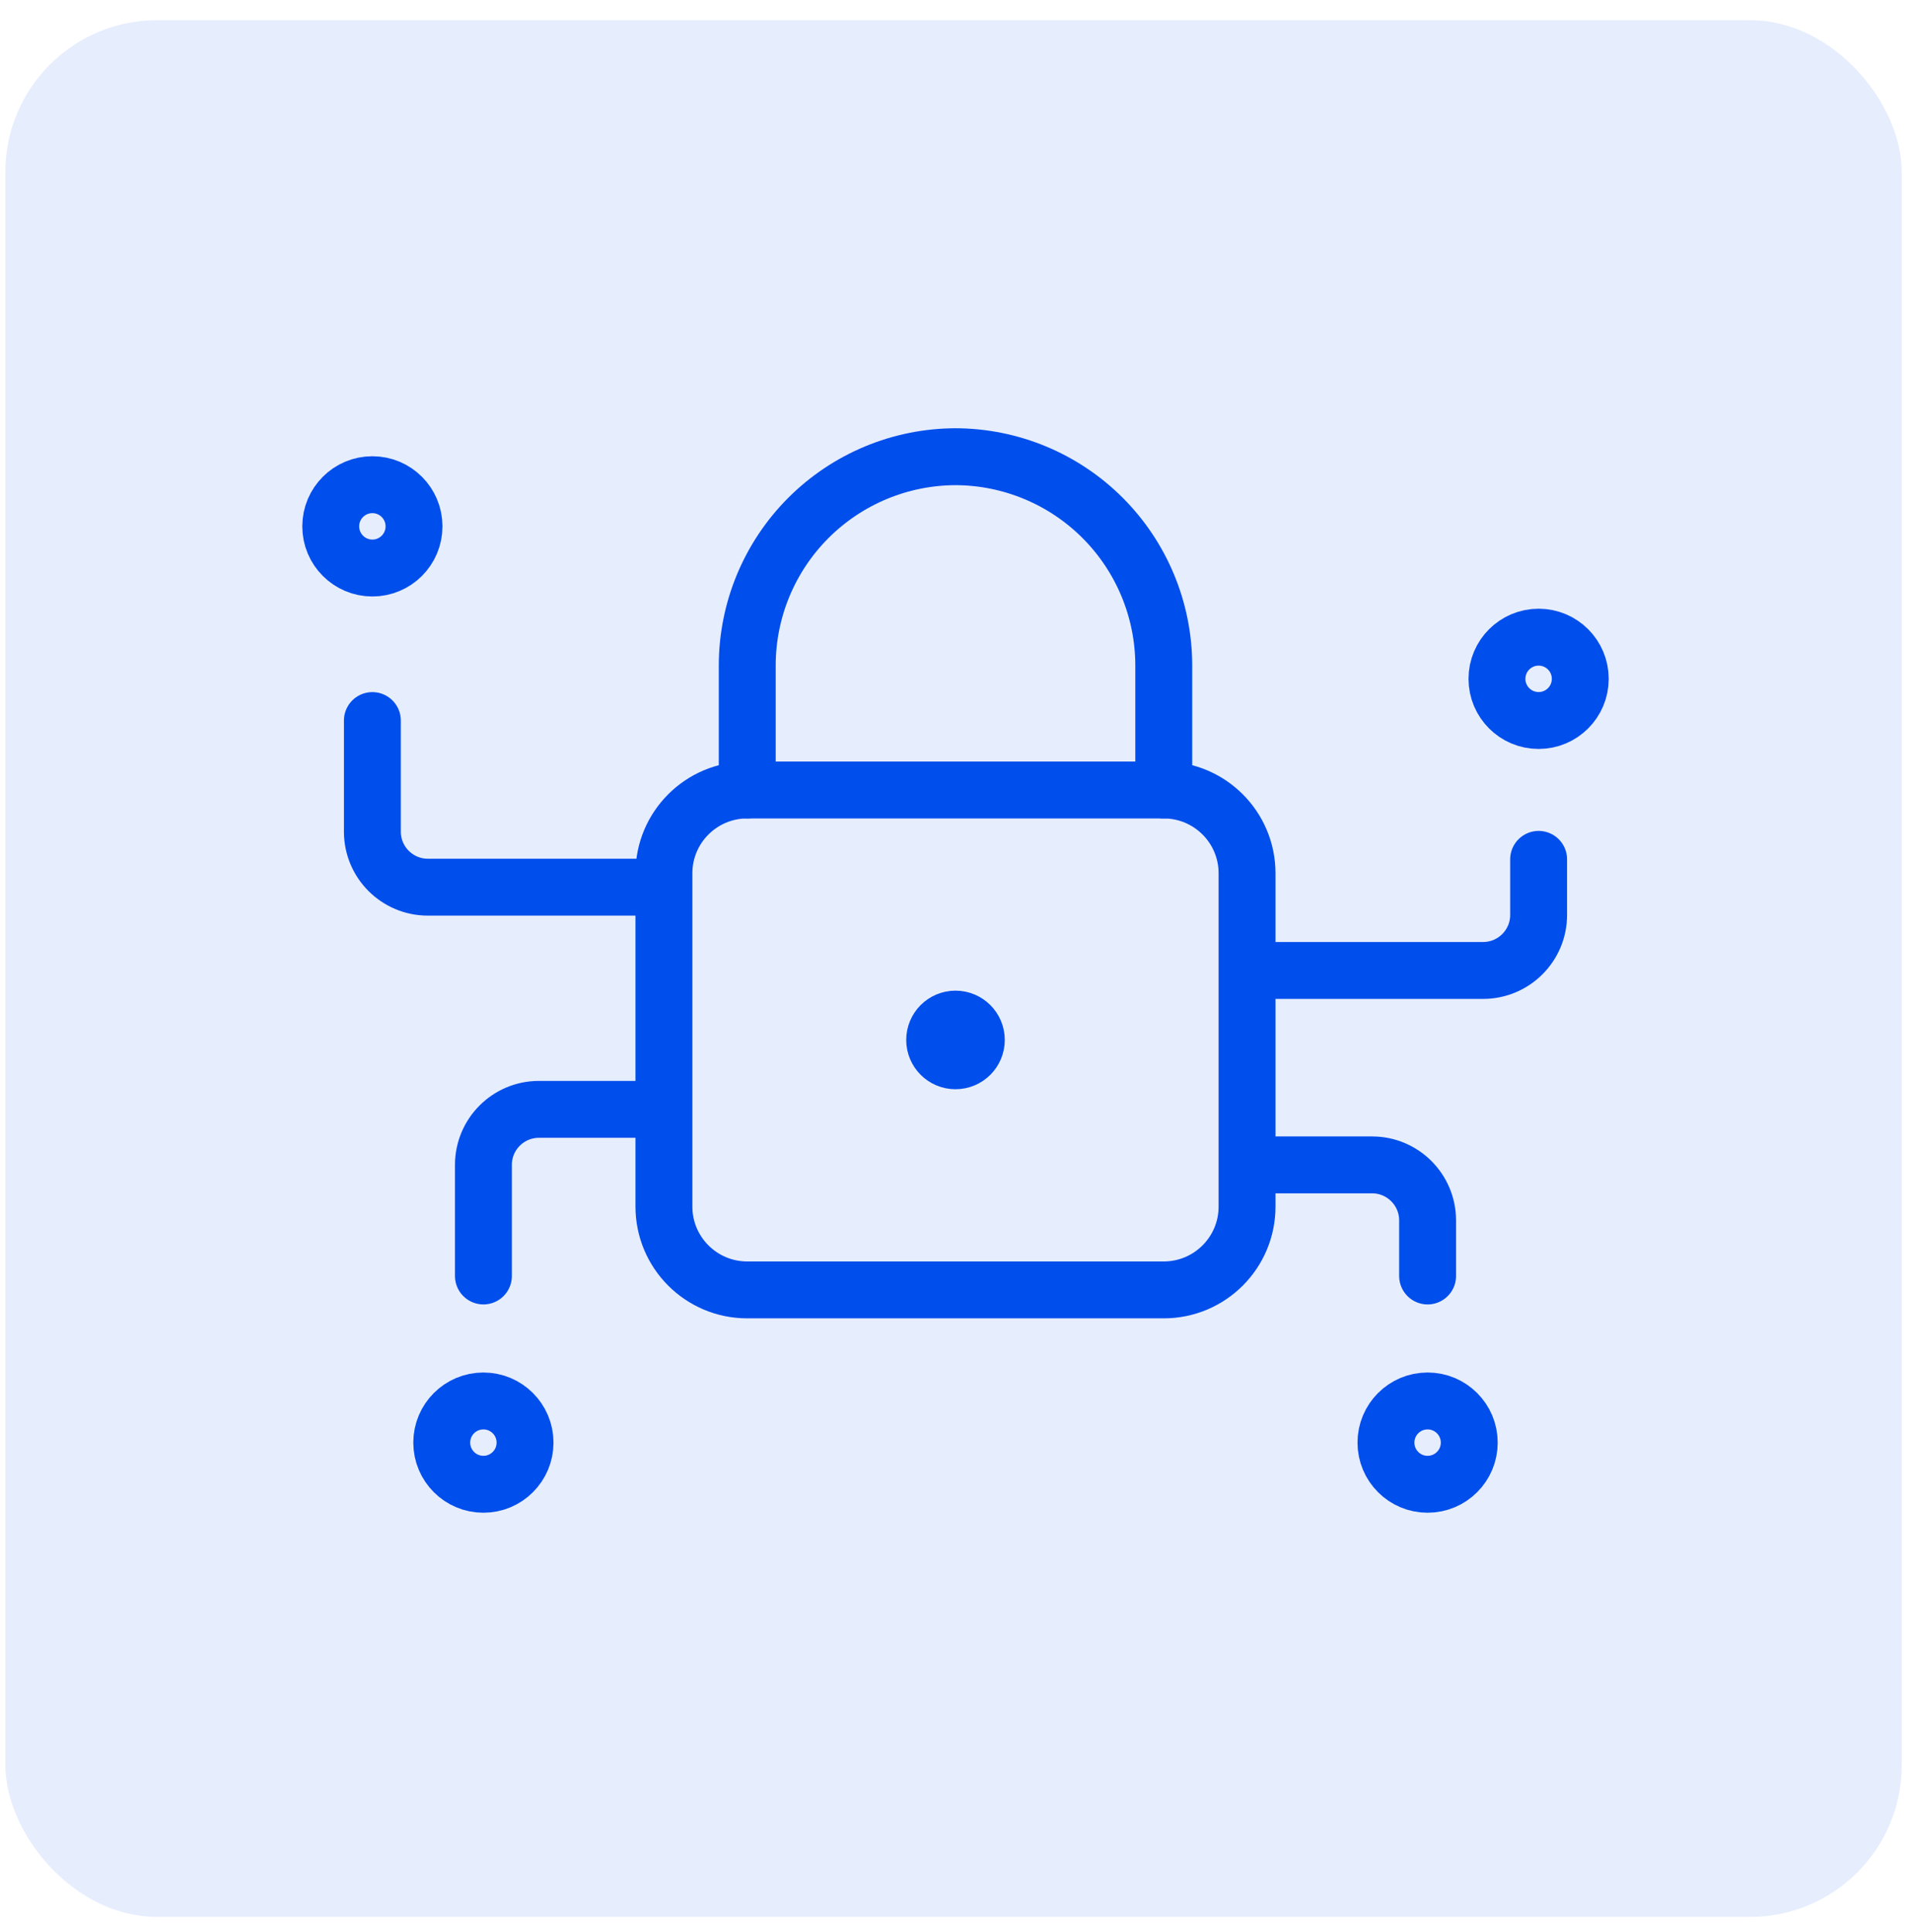 <svg width="92" height="93" viewBox="0 0 92 93" fill="none" xmlns="http://www.w3.org/2000/svg">
<rect x="0.259" y="0.972" width="91.295" height="91.295" rx="7.304" fill="#004EEB" fill-opacity="0.1"/>
<path d="M74.073 34.68C72.965 34.68 72.067 33.782 72.067 32.675C72.067 31.567 72.965 30.669 74.073 30.669C75.18 30.669 76.078 31.567 76.078 32.675C76.078 33.782 75.18 34.68 74.073 34.68Z" stroke="#004EEB" stroke-width="2.739" stroke-linejoin="round"/>
<path d="M17.927 27.341C16.82 27.341 15.922 26.443 15.922 25.335C15.922 24.228 16.82 23.33 17.927 23.33C19.035 23.33 19.932 24.228 19.932 25.335C19.932 26.443 19.035 27.341 17.927 27.341Z" stroke="#004EEB" stroke-width="2.739" stroke-linejoin="round"/>
<path d="M68.728 71.443C67.62 71.443 66.723 70.545 66.723 69.438C66.723 68.331 67.62 67.433 68.728 67.433C69.835 67.433 70.733 68.331 70.733 69.438C70.733 70.545 69.835 71.443 68.728 71.443Z" stroke="#004EEB" stroke-width="2.739" stroke-linejoin="round"/>
<path d="M23.272 71.443C22.164 71.443 21.267 70.545 21.267 69.438C21.267 68.331 22.164 67.433 23.272 67.433C24.379 67.433 25.277 68.331 25.277 69.438C25.277 70.545 24.379 71.443 23.272 71.443Z" stroke="#004EEB" stroke-width="2.739" stroke-linejoin="round"/>
<path d="M60.173 56.07H66.055C67.531 56.07 68.728 57.267 68.728 58.744V61.417" stroke="#004EEB" stroke-width="2.739" stroke-linecap="round" stroke-linejoin="round"/>
<path d="M74.073 41.364V44.038C74.073 45.514 72.876 46.711 71.399 46.711H60.17" stroke="#004EEB" stroke-width="2.739" stroke-linecap="round" stroke-linejoin="round"/>
<path d="M31.828 53.397H25.946C24.47 53.397 23.273 54.594 23.273 56.07V61.417" stroke="#004EEB" stroke-width="2.739" stroke-linecap="round" stroke-linejoin="round"/>
<path d="M17.927 34.683V40.03C17.927 41.507 19.124 42.703 20.6 42.703H31.829" stroke="#004EEB" stroke-width="2.739" stroke-linecap="round" stroke-linejoin="round"/>
<path d="M46 51.059C45.446 51.059 44.997 50.61 44.997 50.056C44.997 49.502 45.446 49.053 46 49.053" stroke="#004EEB" stroke-width="2.739"/>
<path d="M46 51.059C46.554 51.059 47.003 50.61 47.003 50.056C47.003 49.502 46.554 49.053 46 49.053" stroke="#004EEB" stroke-width="2.739"/>
<path d="M56.026 38.025V32.009C56.019 29.352 54.96 26.806 53.081 24.927C51.203 23.049 48.657 21.99 46 21.983C43.343 21.991 40.797 23.05 38.919 24.928C37.04 26.807 35.981 29.352 35.974 32.009V38.025" stroke="#004EEB" stroke-width="2.739" stroke-linecap="round" stroke-linejoin="round"/>
<path d="M56.025 38.025H35.973C33.758 38.025 31.963 39.821 31.963 42.035V58.077C31.963 60.292 33.758 62.087 35.973 62.087H56.025C58.24 62.087 60.036 60.292 60.036 58.077V42.035C60.036 39.821 58.24 38.025 56.025 38.025Z" stroke="#004EEB" stroke-width="2.739" stroke-linecap="round" stroke-linejoin="round"/>
</svg>

